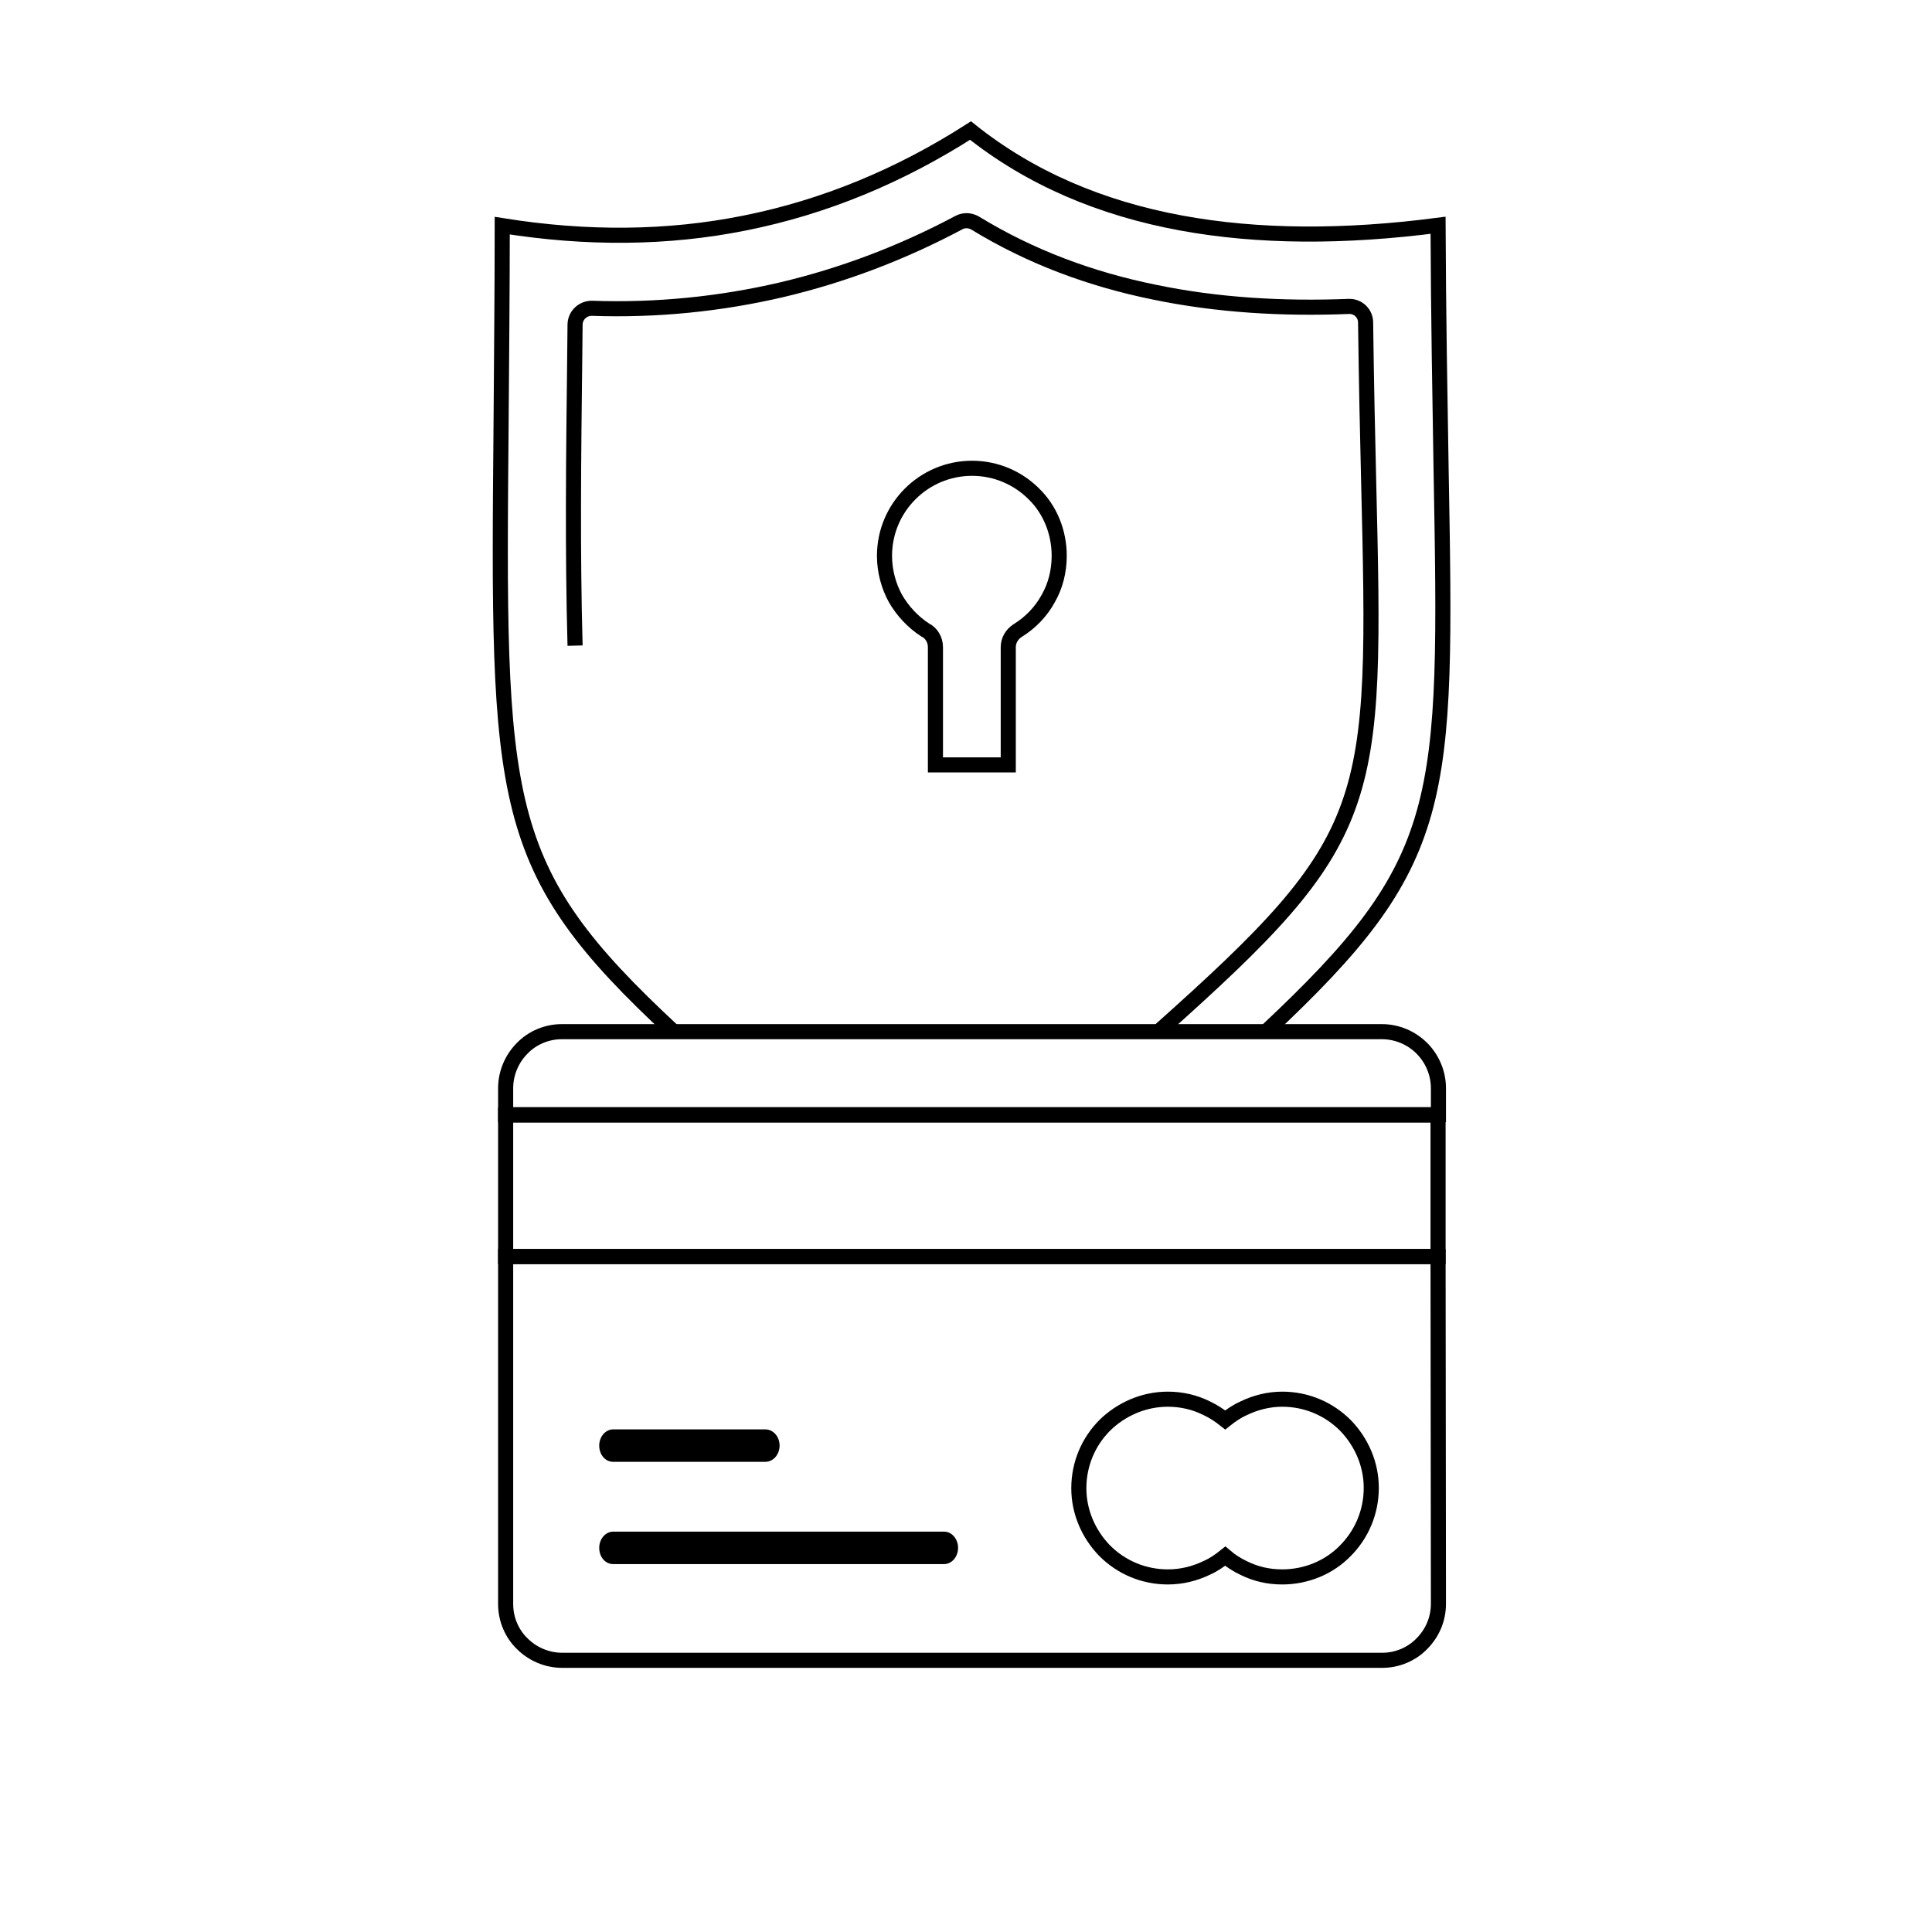 <?xml version="1.0" encoding="utf-8"?>
<!-- Generator: Adobe Illustrator 24.1.2, SVG Export Plug-In . SVG Version: 6.00 Build 0)  -->
<svg version="1.1" id="Layer_1" xmlns="http://www.w3.org/2000/svg" xmlns:xlink="http://www.w3.org/1999/xlink" x="0px" y="0px"
	 viewBox="0 0 512 512" style="enable-background:new 0 0 512 512;" xml:space="preserve">
<style type="text/css">
	.st0{fill-rule:evenodd;clip-rule:evenodd;fill:none;stroke:#000000;stroke-width:4;stroke-miterlimit:10;}
	.st1{fill-rule:evenodd;clip-rule:evenodd;}
</style>
<path class="st0" d="M134,295.4h247.2v-7c0-4.1-1.7-7.9-4.4-10.6c-2.7-2.7-6.5-4.4-10.6-4.4h-28.9h-0.1h-0.1H176.9h-0.1h0h-27.9
	c-4.1,0-7.9,1.7-10.5,4.4c-2.7,2.7-4.4,6.5-4.4,10.6V295.4z"/>
<path class="st0" d="M309.5,370.8c3.6,0,7.1,0.8,10.3,2.4c1.7,0.8,3.4,1.9,4.9,3.1c1.5-1.2,3.1-2.3,4.9-3.1
	c3.1-1.5,6.6-2.4,10.2-2.4c6.5,0,12.4,2.6,16.7,6.9l0.2,0.2c4.1,4.3,6.7,10.1,6.7,16.4c0,6.5-2.6,12.4-6.9,16.7
	c-4.2,4.3-10.2,6.9-16.7,6.9c-3.7,0-7.1-0.8-10.3-2.4c-1.7-0.8-3.4-1.9-4.8-3.1c-1.5,1.2-3.1,2.3-4.9,3.1c-3.1,1.5-6.6,2.4-10.3,2.4
	c-6.5,0-12.4-2.6-16.7-6.9l-0.2-0.2c-4.1-4.3-6.7-10.1-6.7-16.4c0-6.5,2.6-12.4,6.9-16.7C297.1,373.5,303,370.8,309.5,370.8z"/>
<path class="st0" d="M381.1,333H134v92.1c0,4.1,1.7,7.9,4.4,10.5c2.7,2.7,6.5,4.4,10.6,4.4h217.3c4.1,0,7.9-1.7,10.5-4.4
	c2.7-2.7,4.4-6.4,4.4-10.6L381.1,333L381.1,333z"/>
<path class="st0" d="M274,130.9c-4.2-4.2-10-6.8-16.4-6.8c-6.4,0-12.2,2.6-16.4,6.8c-4.2,4.2-6.8,10-6.8,16.4c0,4.1,1.1,8,2.9,11.3
	c1.9,3.3,4.6,6.2,7.8,8.3c1.7,0.8,2.8,2.6,2.8,4.6v31.2h19.3v-31.2c0-1.7,0.9-3.4,2.5-4.4c3.4-2.1,6.2-5,8.1-8.5
	c1.9-3.3,2.9-7.2,2.9-11.3C280.7,140.9,278.2,135,274,130.9z"/>
<path class="st0" d="M152.4,171.1c-0.7-25-0.4-50.4-0.1-75.7l0.1-9.5c0.1-2.4,2.1-4.2,4.4-4.2c17.1,0.6,34-1.1,50.3-4.9
	c16.1-3.8,31.8-9.7,47-17.8c1.3-0.7,2.9-0.7,4.3,0.1c14.7,9,30.7,14.9,47.4,18.3c16.8,3.5,34.2,4.5,51.7,3.8h0.1
	c2.4,0,4.3,1.9,4.3,4.3c0.2,15.6,0.5,29.4,0.8,41.7c2.1,87.2,2.2,94.6-55.7,146.2"/>
<path class="st0" d="M335.5,273.4c48.3-45.2,48-59.9,46.4-149.4c-0.3-18.6-0.7-40.2-0.8-64.3c-24.6,3.2-47.5,3.2-68.1-0.6
	c-21.1-3.9-39.9-11.8-55.8-24.5c-18.9,12.1-38.8,20.3-59.8,24.5c-20.4,4.1-41.8,4.3-64.3,0.7c0,17.6-0.2,35.6-0.3,51.7
	c-0.9,102.2-1.1,118.5,45.7,161.9"/>
<path class="st1" d="M162.5,387.4c-2.1,0-3.7-1.9-3.7-4.3c0-2.4,1.7-4.3,3.7-4.3h40.3c2.1,0,3.8,1.9,3.8,4.3c0,2.4-1.7,4.3-3.8,4.3
	H162.5z"/>
<path class="st1" d="M162.5,414.5c-2.1,0-3.7-1.9-3.7-4.3c0-2.4,1.7-4.3,3.7-4.3h87.7c2.1,0,3.7,2,3.7,4.3c0,2.4-1.7,4.3-3.7,4.3
	H162.5z"/>
<polygon class="st0" points="381.1,295.5 134,295.5 134,333 381.1,333 381.1,295.5 "/>
<g id="Layer_1_1_">
</g>
</svg>
